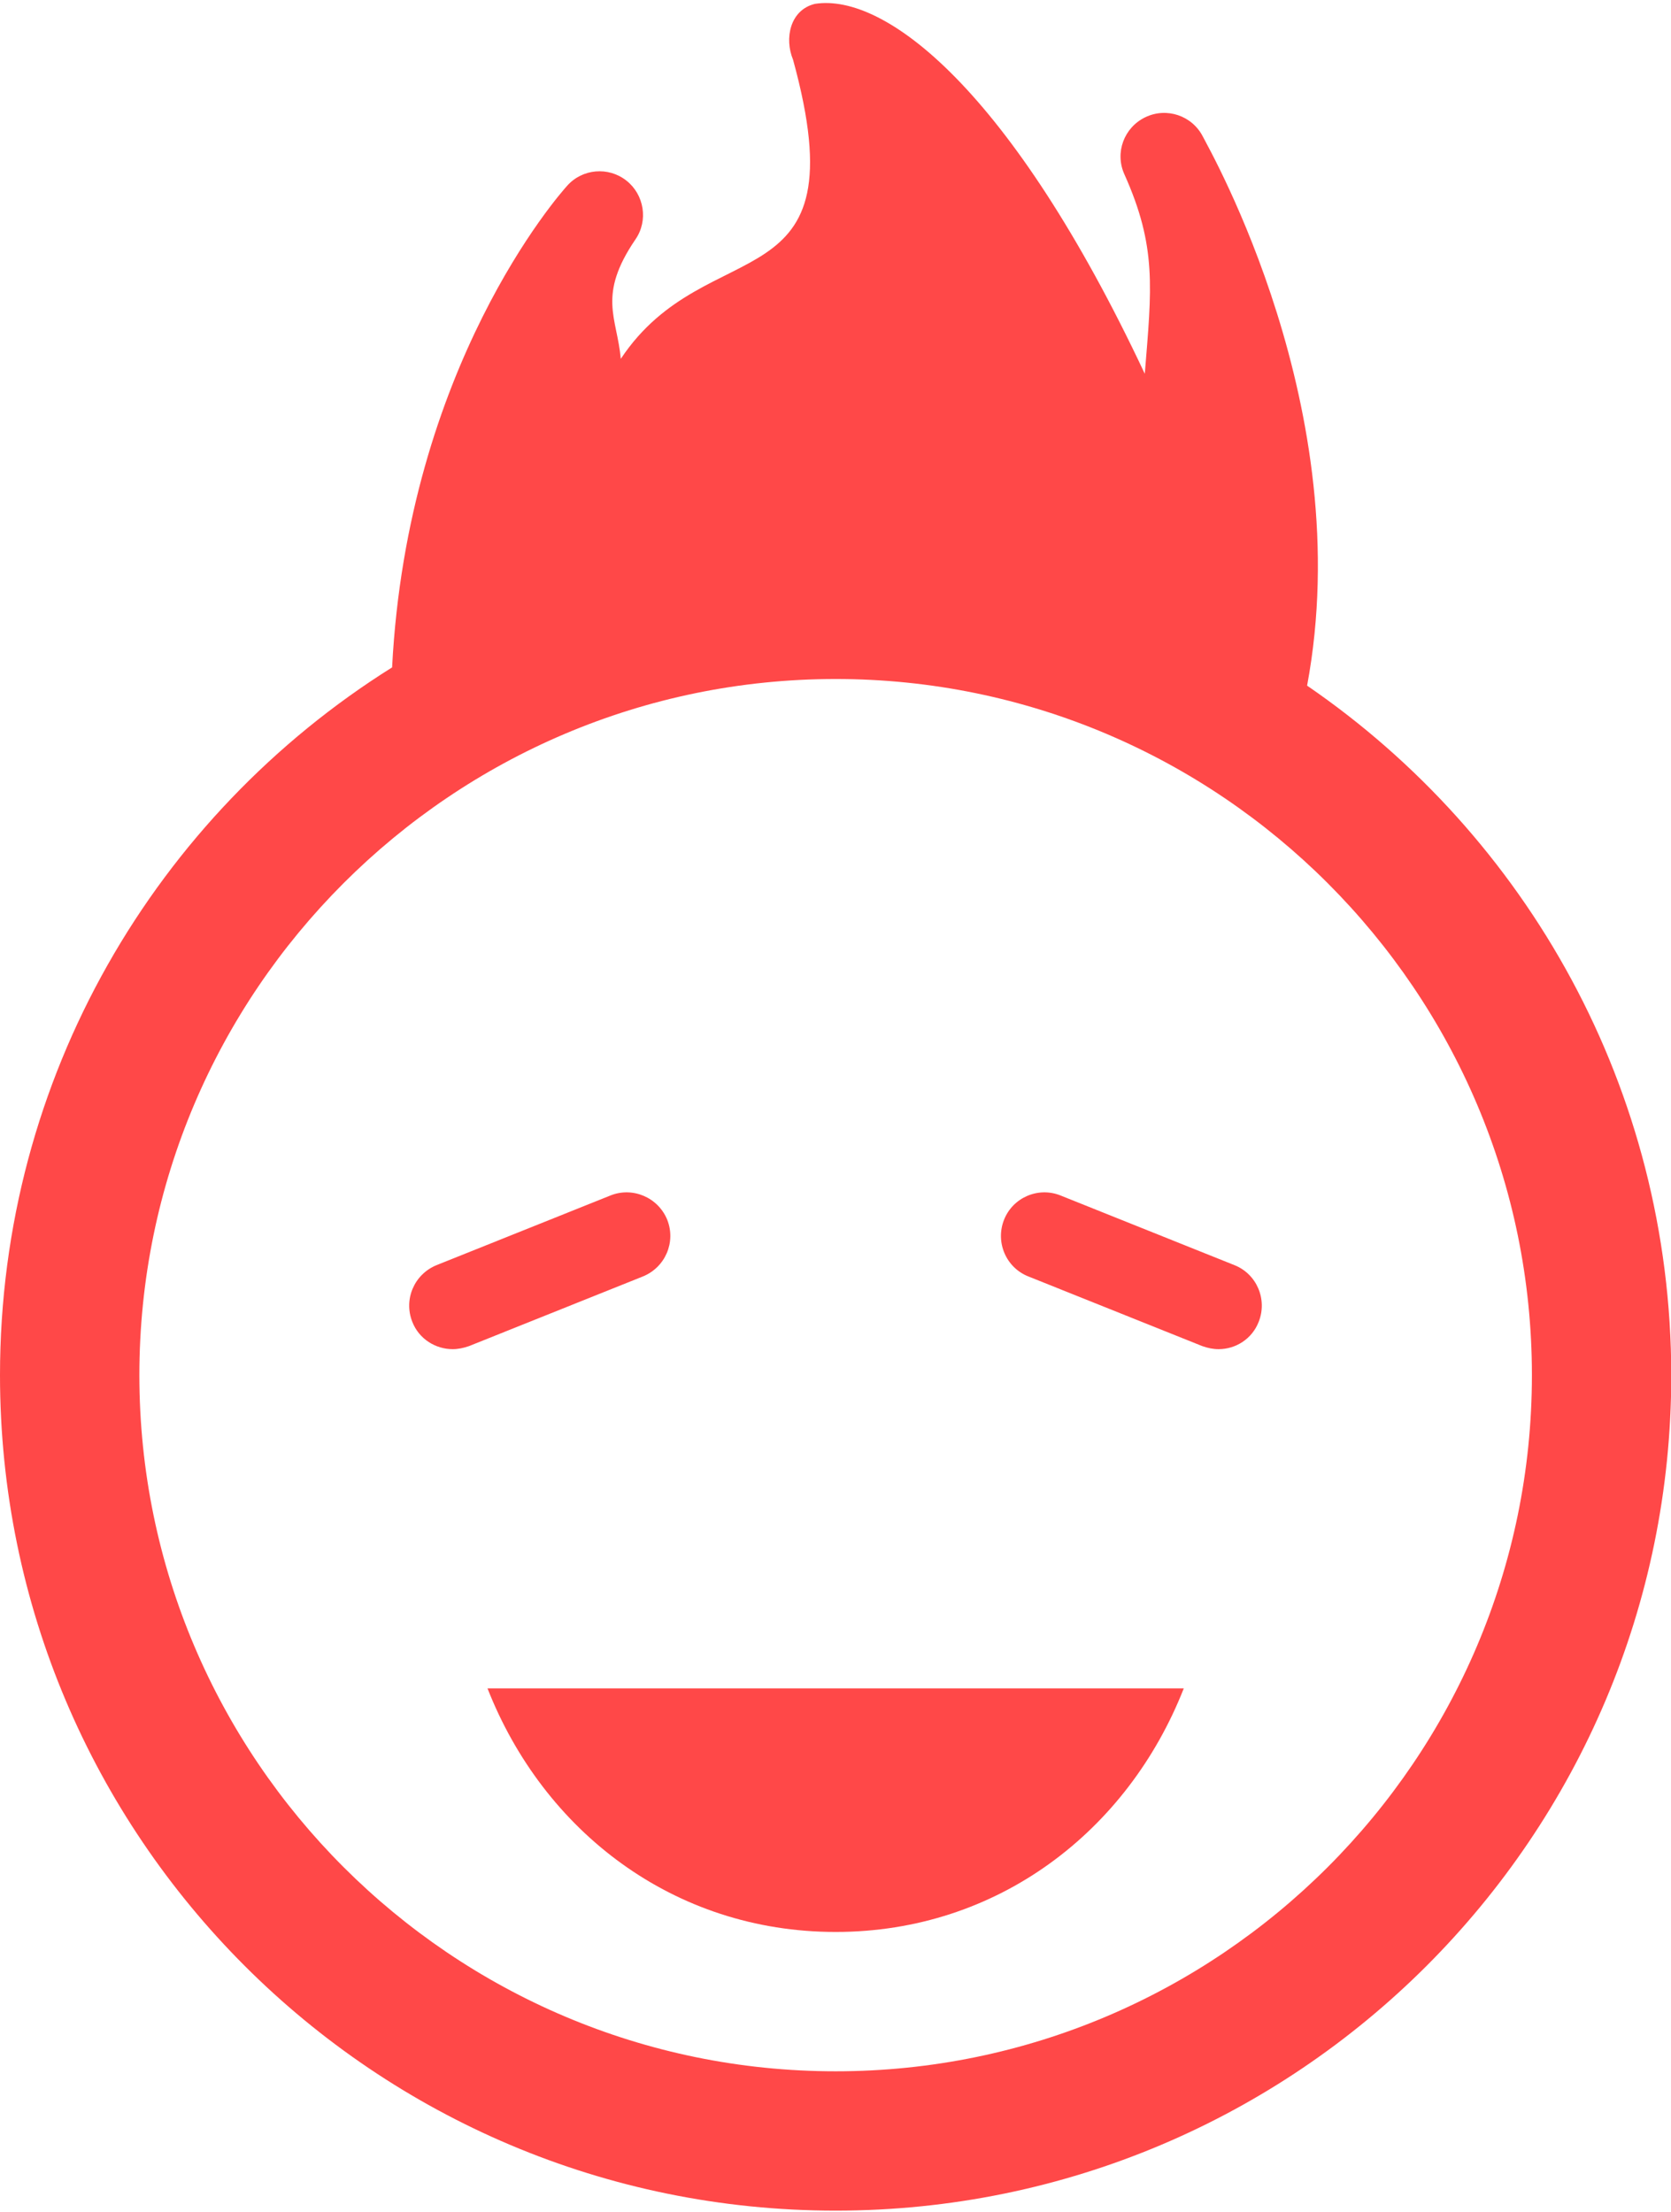 <?xml version="1.0" encoding="utf-8"?>
<!-- Generator: Adobe Illustrator 18.1.0, SVG Export Plug-In . SVG Version: 6.00 Build 0)  -->
<svg version="1.1" id="Layer_1" xmlns="http://www.w3.org/2000/svg" xmlns:xlink="http://www.w3.org/1999/xlink" x="0px" y="0px"
	 viewBox="0 0 604.3 800" enable-background="new 0 0 604.3 800" xml:space="preserve">
<g>
	<path fill="#FF4848" d="M176.3,610.7c20.2,51.5,67.2,88.1,125.9,88.1c58.7,0,105.7-36.6,125.9-88.1H176.3z"/>
	<path fill="#FF4848" d="M163.7,488c-6.2,0-12.2-3.7-14.6-9.9c-3.2-8.1,0.7-17.2,8.8-20.5l62.9-25.2c8-3.2,17.2,0.7,20.5,8.8
		c3.2,8.1-0.7,17.2-8.8,20.5l-62.9,25.2C167.6,487.6,165.6,488,163.7,488"/>
	<path fill="#FF4848" d="M440.7,488c-2,0-3.9-0.4-5.9-1.1l-62.9-25.2c-8.1-3.2-12-12.4-8.8-20.5c3.2-8.1,12.4-12,20.4-8.8l62.9,25.2
		c8.1,3.2,12,12.4,8.8,20.5C452.8,484.3,446.9,488,440.7,488"/>
	<path fill="#FF4848" d="M472.7,248c18.6-99.8-35.2-193.6-37.7-198.6c-3.9-7.6-13.1-10.7-20.8-7c-7.7,3.7-11.1,12.8-7.6,20.6
		c11.8,26.3,9.9,41.2,7.4,72.2C365.6,32.2,320-2.6,294.7,1.4c-9,2.2-11.1,12.5-7.9,20.2c24.7,89.9-30.9,60.9-62.3,108.2
		c-1.3-14.9-8.6-22.8,5.3-43.2c4.7-6.8,3.2-16.2-3.3-21.3c-6.5-5.1-15.9-4.3-21.4,1.9c-2.9,3.2-57.7,65.4-63.3,174.2
		C56.6,294.8,0,389.5,0,497.4c0,166.9,135.3,302.2,302.2,302.2c166.9,0,302.2-135.3,302.2-302.2C604.3,393.9,552.2,302.5,472.7,248
		 M302.2,749.2c-138.8,0-251.8-113-251.8-251.8s113-251.8,251.8-251.8S554,358.6,554,497.4S441,749.2,302.2,749.2"/>
</g>
</svg>
